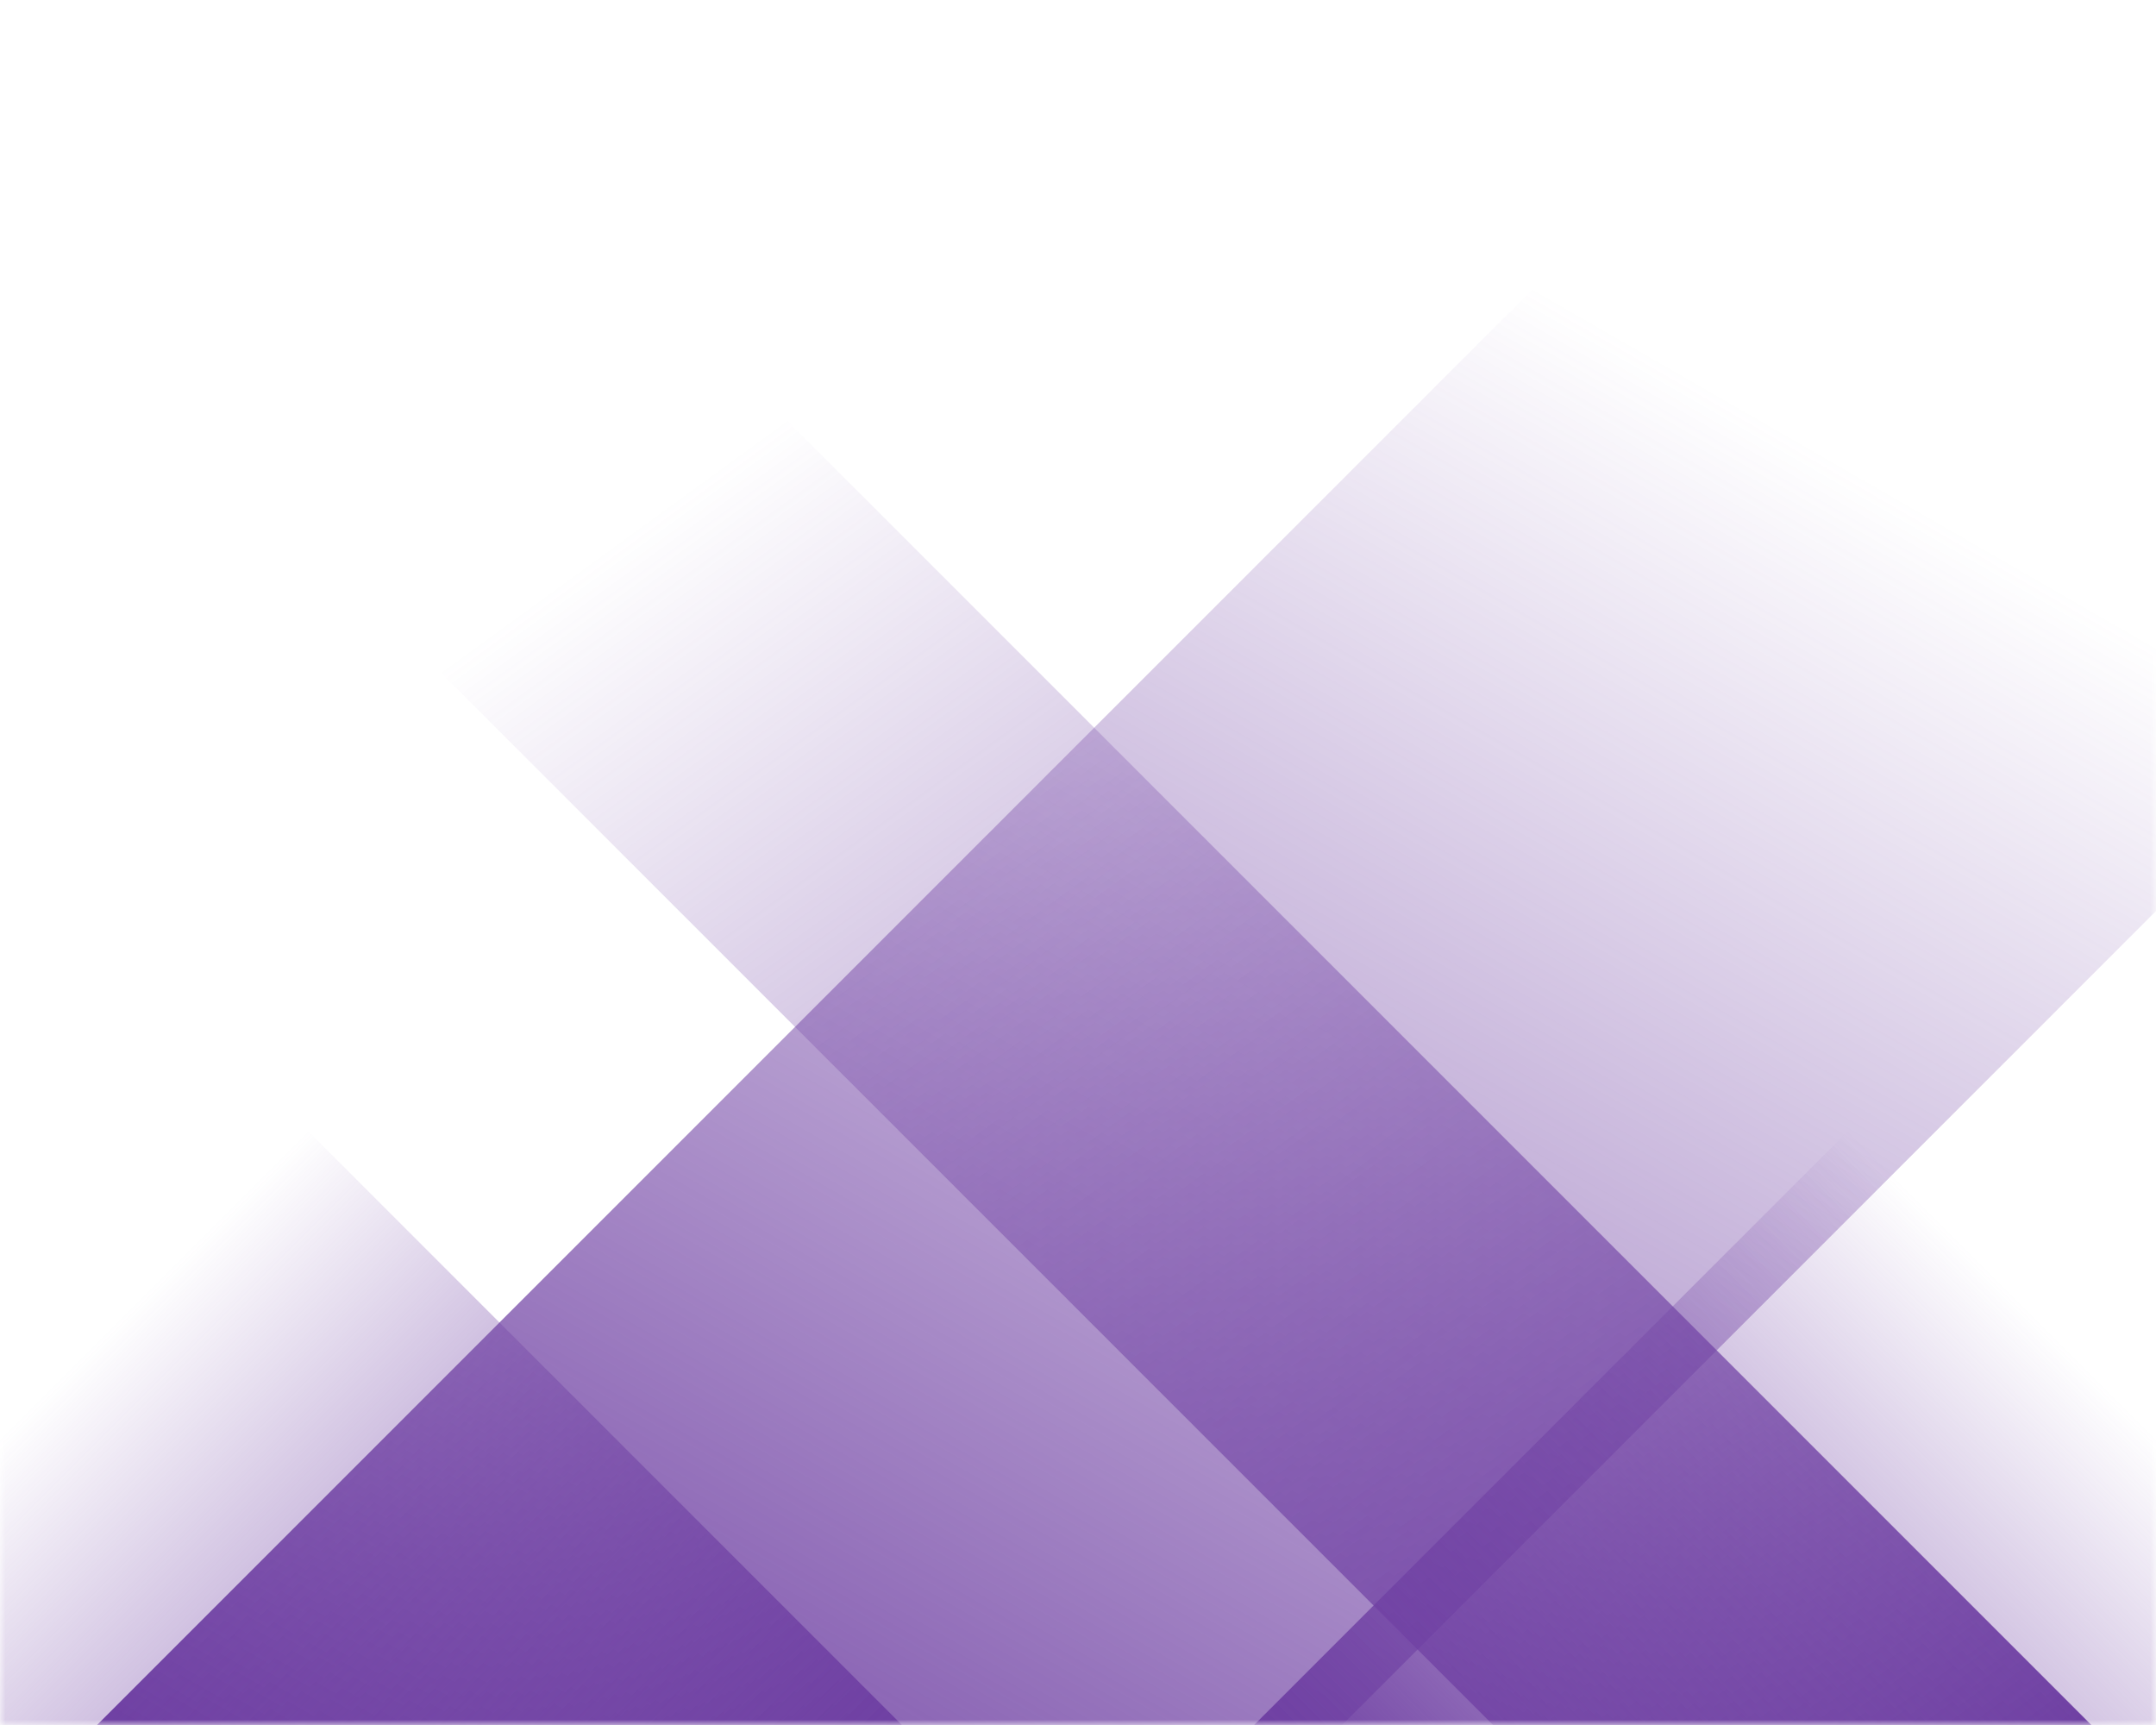 <svg xmlns="http://www.w3.org/2000/svg" version="1.1" xmlns:xlink="http://www.w3.org/1999/xlink" xmlns:svgjs="http://svgjs.com/svgjs" width="200" height="160" preserveAspectRatio="none" viewBox="0 0 200 160">
    <g mask="url(&quot;#SvgjsMask1120&quot;)" fill="none">
        <path d="M9 160L169 0L284.5 0L124.5 160z" fill="url(#SvgjsLinearGradient1121)"></path>
        <path d="M194 160L34 0L-21.5 0L138.5 160z" fill="url(#SvgjsLinearGradient1122)"></path>
        <path d="M116.336 160L200 76.336L200 160z" fill="url(#SvgjsLinearGradient1121)"></path>
        <path d="M0 160L83.664 160L 0 76.336z" fill="url(#SvgjsLinearGradient1122)"></path>
    </g>
    <defs>
        <mask id="SvgjsMask1120">
            <rect width="200" height="160" fill="#ffffff"></rect>
        </mask>
        <linearGradient x1="0%" y1="100%" x2="100%" y2="0%" id="SvgjsLinearGradient1121">
            <stop stop-color="rgba(111, 64, 163, 1)" offset="0"></stop>
            <stop stop-opacity="0" stop-color="rgba(111, 64, 163, 1)" offset="0.66"></stop>
        </linearGradient>
        <linearGradient x1="100%" y1="100%" x2="0%" y2="0%" id="SvgjsLinearGradient1122">
            <stop stop-color="rgba(111, 64, 163, 1)" offset="0"></stop>
            <stop stop-opacity="0" stop-color="rgba(111, 64, 163, 1)" offset="0.66"></stop>
        </linearGradient>
    </defs>
</svg>